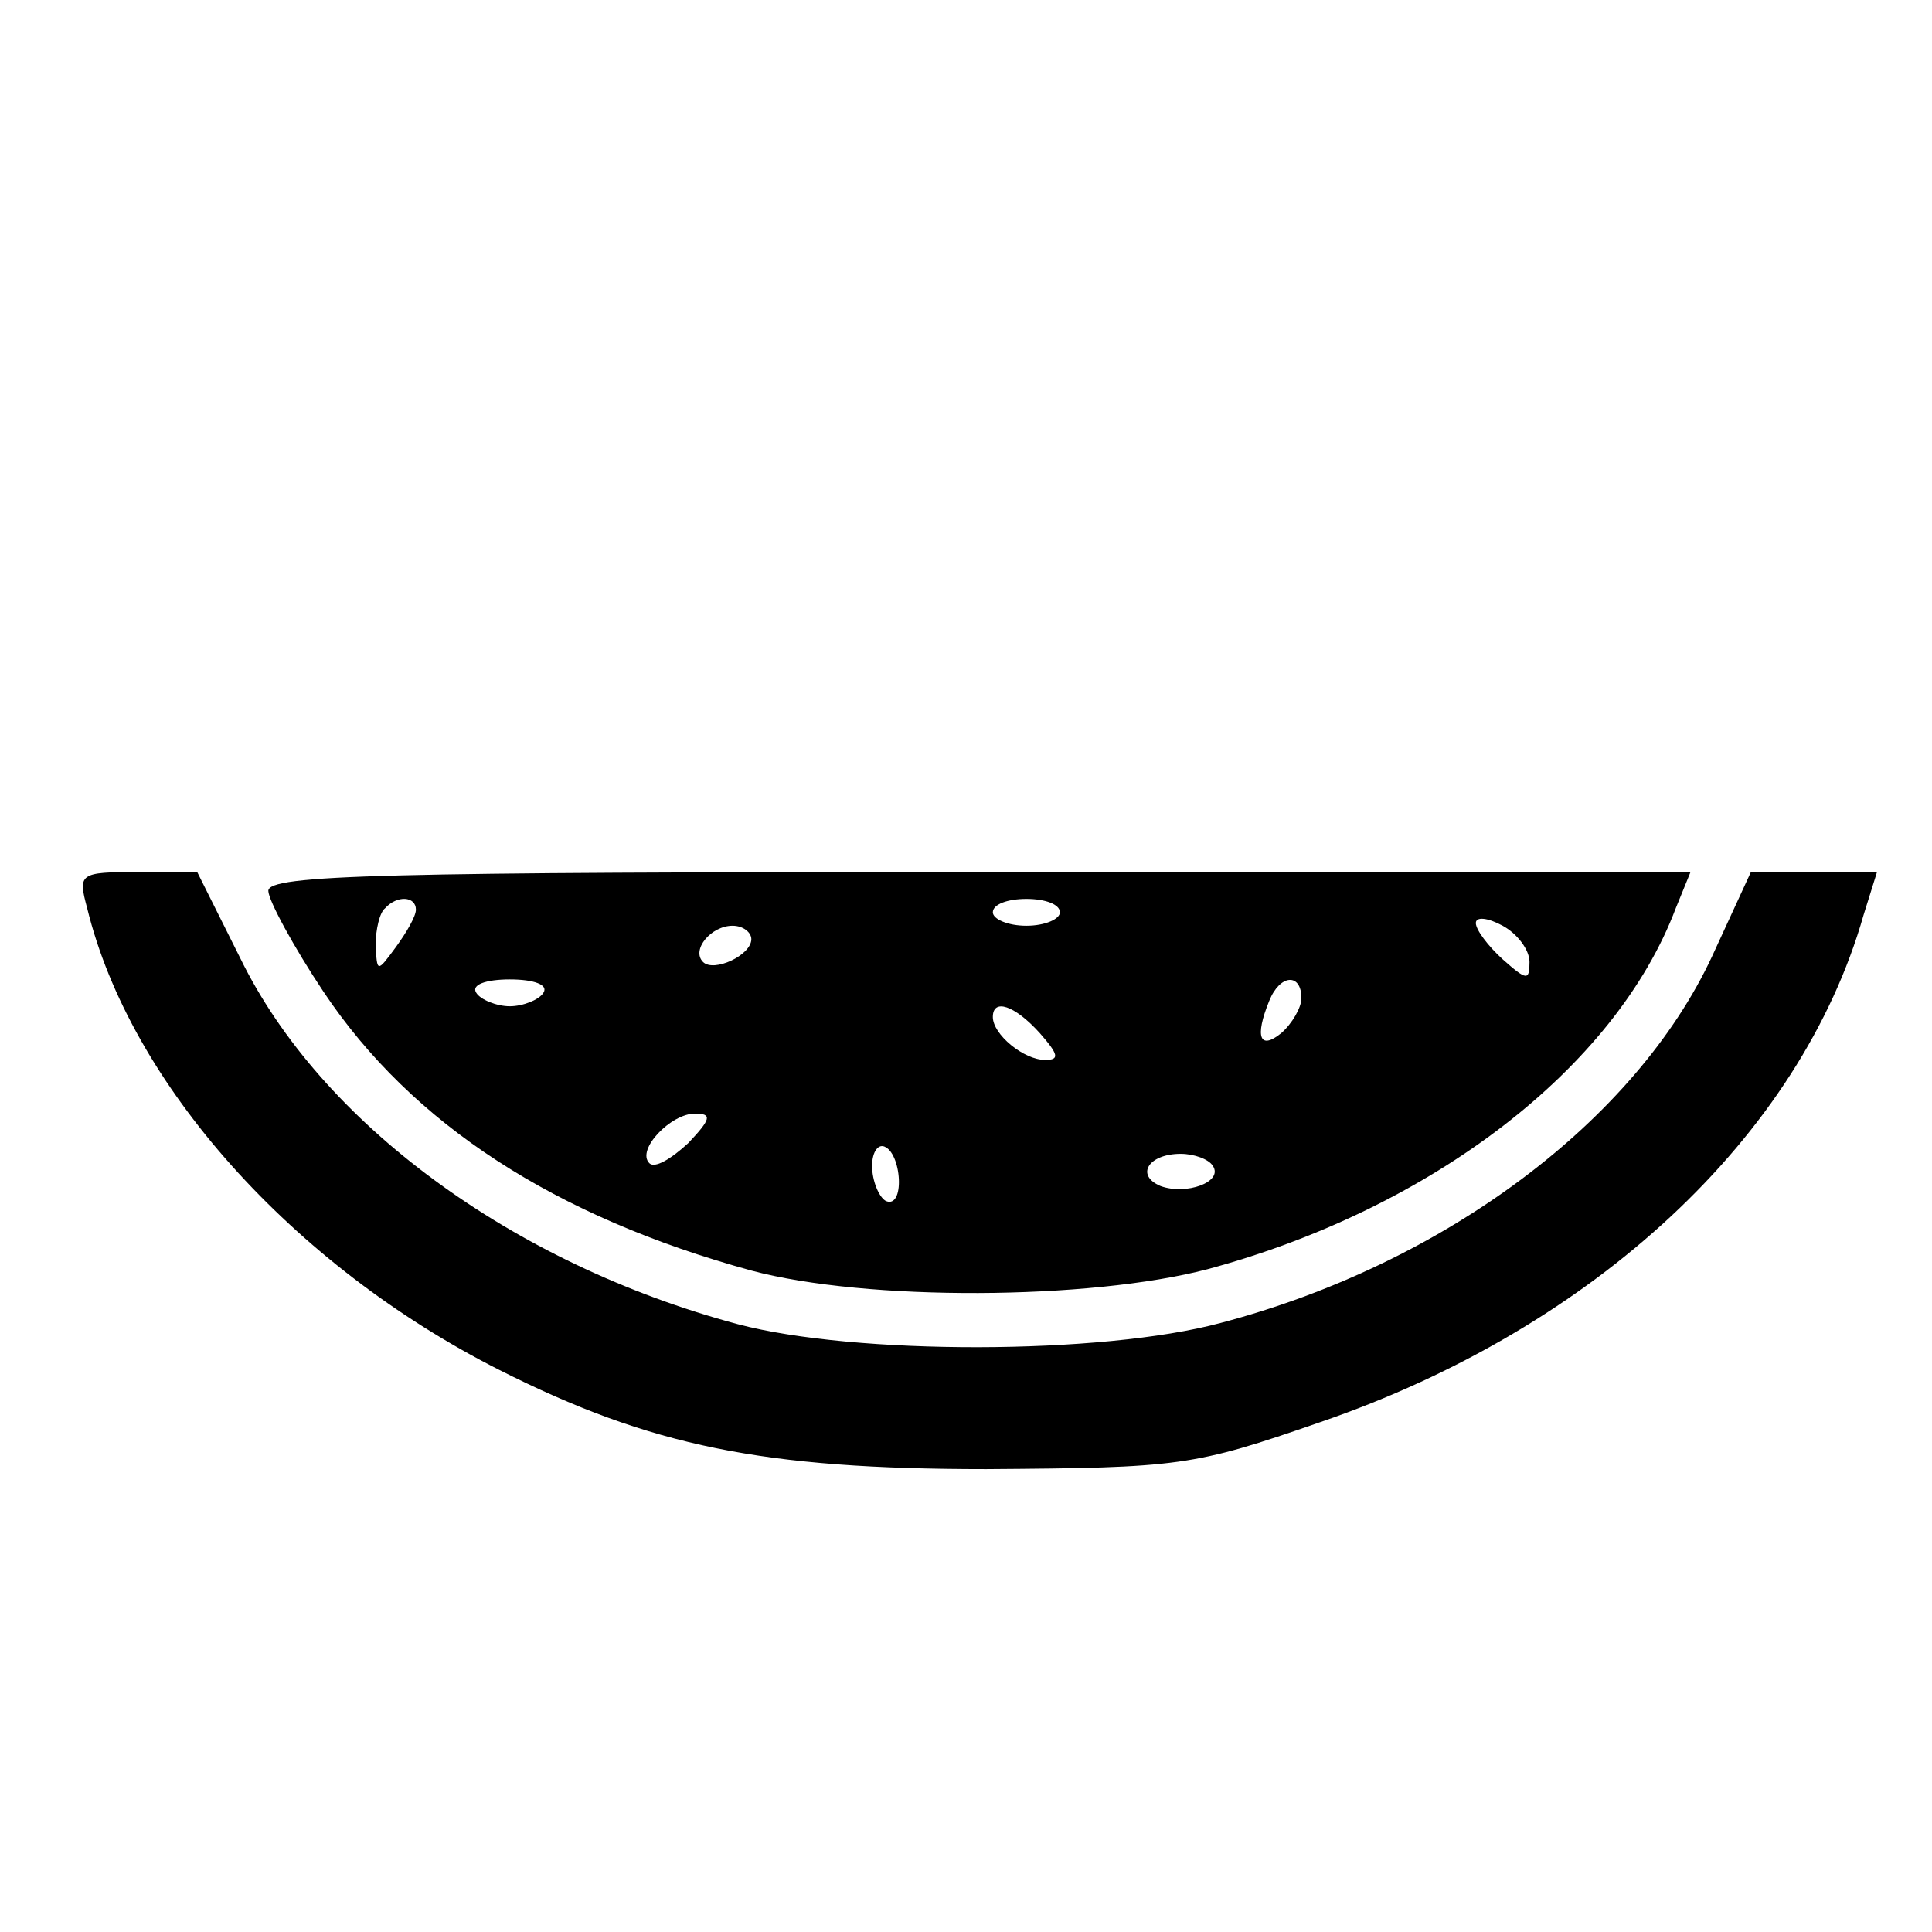 <?xml version="1.0" standalone="no"?>
<!DOCTYPE svg PUBLIC "-//W3C//DTD SVG 20010904//EN"
 "http://www.w3.org/TR/2001/REC-SVG-20010904/DTD/svg10.dtd">
<svg version="1.0" xmlns="http://www.w3.org/2000/svg"
 width="144pt" height="144pt" viewBox="0 0 144 144"
 preserveAspectRatio="xMidYMid meet">
<g transform="translate(0,144) scale(0.1,-0.1)"
fill="#000000" stroke="none">
<path d="M65 763 c32 -131 153 -266 307 -344 113 -57 197 -74 363 -74 144 1
154 2 249 35 204 70 358 213 405 378 l10 32 -47 0 -47 0 -29 -63 c-57 -122
-199 -229 -366 -273 -89 -24 -273 -24 -360 -1 -168 45 -311 150 -371 273 l-32
64 -44 0 c-44 0 -45 -1 -38 -27z"/>
<path d="M200 776 c0 -7 19 -42 41 -75 66 -99 173 -168 319 -208 86 -23 252
-22 340 1 167 45 304 150 349 269 l11 27 -530 0 c-445 0 -530 -2 -530 -14z
m110 -14 c0 -5 -7 -17 -15 -28 -14 -19 -14 -19 -15 2 0 11 3 24 7 27 9 10 23
9 23 -1z m480 -2 c0 -5 -11 -10 -25 -10 -14 0 -25 5 -25 10 0 6 11 10 25 10
14 0 25 -4 25 -10z m350 -37 c0 -14 -2 -14 -20 2 -11 10 -20 22 -20 27 0 5 9
4 20 -2 11 -6 20 -18 20 -27z m-580 17 c0 -12 -28 -25 -36 -17 -9 9 6 27 22
27 8 0 14 -5 14 -10z m-155 -40 c-3 -5 -15 -10 -25 -10 -10 0 -22 5 -25 10 -4
6 7 10 25 10 18 0 29 -4 25 -10z m565 -4 c0 -7 -7 -19 -15 -26 -16 -13 -20 -3
-9 24 8 20 24 21 24 2z m-195 -26 c14 -16 15 -20 4 -20 -16 0 -39 19 -39 32 0
14 16 9 35 -12z m-262 -82 c-13 -12 -25 -19 -29 -15 -10 10 16 37 34 37 13 0
12 -4 -5 -22z m157 -29 c0 -11 -4 -17 -10 -14 -5 3 -10 15 -10 26 0 11 5 17
10 14 6 -3 10 -15 10 -26z m234 12 c8 -12 -20 -22 -39 -15 -19 8 -9 24 15 24
10 0 21 -4 24 -9z"/>
</g>
</svg>
